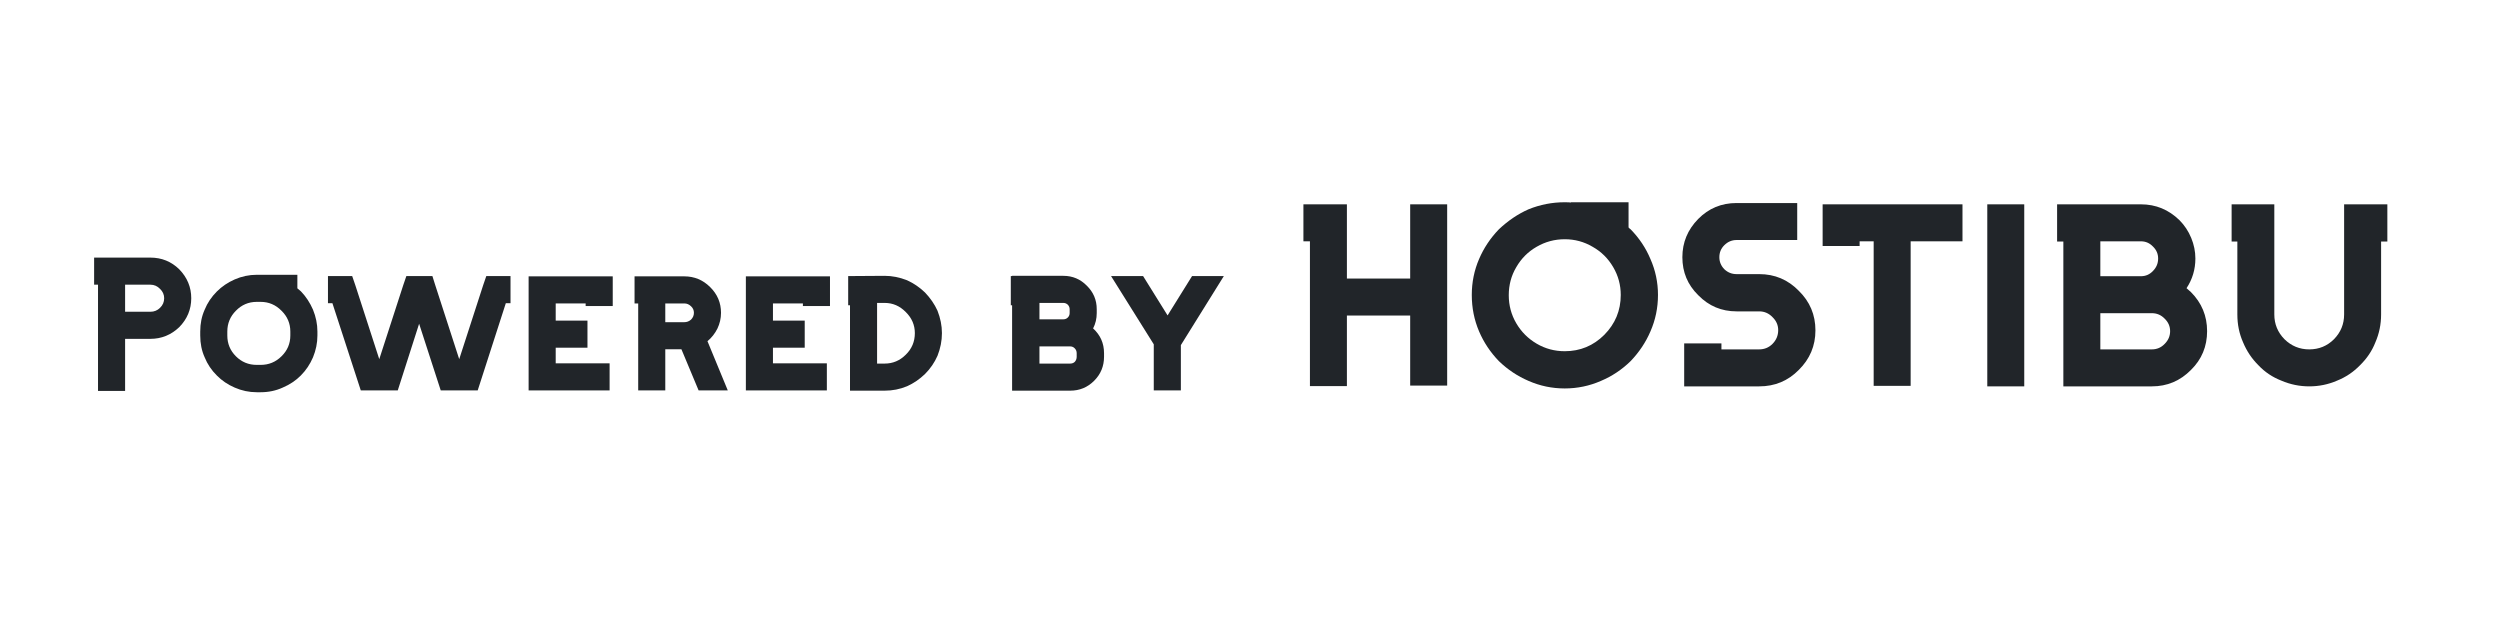 <svg xmlns="http://www.w3.org/2000/svg" xmlns:xlink="http://www.w3.org/1999/xlink" width="200" zoomAndPan="magnify" viewBox="0 0 150 37.5" height="50" preserveAspectRatio="xMidYMid meet" version="1.0"><defs><g/></defs><g fill="#212529" fill-opacity="1"><g transform="translate(5.647, 23.409)"><g><path d="M 0 -6.328 L 0 -7.953 L 3.375 -7.953 C 4.051 -7.953 4.629 -7.719 5.109 -7.25 C 5.586 -6.758 5.828 -6.18 5.828 -5.516 C 5.828 -4.848 5.586 -4.27 5.109 -3.781 C 4.617 -3.312 4.039 -3.078 3.375 -3.078 L 1.859 -3.078 L 1.859 0.047 L 0.234 0.047 L 0.234 -6.328 Z M 1.859 -4.703 L 3.375 -4.703 C 3.602 -4.703 3.797 -4.781 3.953 -4.938 C 4.117 -5.094 4.203 -5.285 4.203 -5.516 C 4.203 -5.734 4.117 -5.922 3.953 -6.078 C 3.797 -6.242 3.602 -6.328 3.375 -6.328 L 1.859 -6.328 Z M 1.859 -4.703 "/></g></g></g><g fill="#212529" fill-opacity="1"><g transform="translate(12.014, 23.409)"><g><path d="M 0 -3.281 L 0 -3.516 C 0 -3.992 0.086 -4.43 0.266 -4.828 C 0.43 -5.234 0.676 -5.598 1 -5.922 C 1.301 -6.223 1.656 -6.461 2.062 -6.641 C 2.488 -6.828 2.93 -6.922 3.391 -6.922 L 5.828 -6.922 L 5.828 -6.109 C 5.879 -6.066 5.953 -6.004 6.047 -5.922 C 6.348 -5.609 6.586 -5.242 6.766 -4.828 C 6.941 -4.398 7.031 -3.961 7.031 -3.516 L 7.031 -3.281 C 7.031 -2.832 6.941 -2.395 6.766 -1.969 C 6.586 -1.551 6.344 -1.188 6.031 -0.875 C 5.727 -0.57 5.367 -0.332 4.953 -0.156 C 4.547 0.031 4.102 0.125 3.625 0.125 L 3.391 0.125 C 2.93 0.125 2.488 0.031 2.062 -0.156 C 1.656 -0.332 1.301 -0.57 1 -0.875 C 0.676 -1.195 0.43 -1.562 0.266 -1.969 C 0.086 -2.363 0 -2.801 0 -3.281 Z M 1.625 -3.281 C 1.625 -2.789 1.797 -2.375 2.141 -2.031 C 2.484 -1.688 2.898 -1.516 3.391 -1.516 L 3.625 -1.516 C 4.113 -1.516 4.531 -1.688 4.875 -2.031 C 5.227 -2.375 5.406 -2.789 5.406 -3.281 L 5.406 -3.516 C 5.406 -4.004 5.227 -4.422 4.875 -4.766 C 4.531 -5.117 4.113 -5.297 3.625 -5.297 L 3.391 -5.297 C 2.898 -5.297 2.484 -5.117 2.141 -4.766 C 1.797 -4.422 1.625 -4.004 1.625 -3.516 Z M 1.625 -3.281 "/></g></g></g><g fill="#212529" fill-opacity="1"><g transform="translate(19.678, 23.409)"><g><path d="M 0 -5.219 L 0 -6.844 L 1.453 -6.844 L 1.641 -6.297 L 3.078 -1.859 L 4.516 -6.297 L 4.703 -6.844 L 6.266 -6.844 L 6.438 -6.297 L 7.875 -1.859 L 9.312 -6.297 L 9.5 -6.844 L 10.953 -6.844 L 10.953 -5.219 L 10.672 -5.219 L 8.984 0.016 L 6.766 0.016 L 5.469 -3.984 L 4.188 0.016 L 1.969 0.016 L 0.266 -5.219 Z M 0 -5.219 "/></g></g></g><g fill="#212529" fill-opacity="1"><g transform="translate(31.717, 23.409)"><g><path d="M 0 0.016 L 0 -6.828 L 5.047 -6.828 L 5.047 -5.047 L 3.422 -5.047 L 3.422 -5.203 L 1.625 -5.203 L 1.625 -4.172 L 3.531 -4.172 L 3.531 -2.547 L 1.625 -2.547 L 1.625 -1.609 L 4.859 -1.609 L 4.859 0.016 Z M 0 0.016 "/></g></g></g><g fill="#212529" fill-opacity="1"><g transform="translate(38.073, 23.409)"><g><path d="M 0 -5.203 L 0 -6.828 L 2.984 -6.828 C 3.586 -6.828 4.102 -6.613 4.531 -6.188 C 4.969 -5.758 5.188 -5.242 5.188 -4.641 C 5.188 -4.305 5.113 -3.988 4.969 -3.688 C 4.82 -3.395 4.625 -3.145 4.375 -2.938 L 5.594 0.016 L 3.844 0.016 L 2.812 -2.453 L 1.844 -2.453 L 1.844 0.016 L 0.219 0.016 L 0.219 -5.203 Z M 1.844 -4.078 L 2.984 -4.078 C 3.141 -4.078 3.273 -4.129 3.391 -4.234 C 3.504 -4.348 3.562 -4.484 3.562 -4.641 C 3.562 -4.797 3.504 -4.926 3.391 -5.031 C 3.273 -5.145 3.141 -5.203 2.984 -5.203 L 1.844 -5.203 Z M 1.844 -4.078 "/></g></g></g><g fill="#212529" fill-opacity="1"><g transform="translate(44.752, 23.409)"><g><path d="M 0 0.016 L 0 -6.828 L 5.047 -6.828 L 5.047 -5.047 L 3.422 -5.047 L 3.422 -5.203 L 1.625 -5.203 L 1.625 -4.172 L 3.531 -4.172 L 3.531 -2.547 L 1.625 -2.547 L 1.625 -1.609 L 4.859 -1.609 L 4.859 0.016 Z M 0 0.016 "/></g></g></g><g fill="#212529" fill-opacity="1"><g transform="translate(50.891, 23.409)"><g><path d="M 0 -5.094 L 0 -6.844 L 2.188 -6.859 C 2.633 -6.859 3.082 -6.77 3.531 -6.594 C 3.926 -6.414 4.285 -6.172 4.609 -5.859 C 4.93 -5.523 5.18 -5.16 5.359 -4.766 C 5.535 -4.316 5.625 -3.867 5.625 -3.422 C 5.625 -2.961 5.535 -2.508 5.359 -2.062 C 5.18 -1.656 4.93 -1.289 4.609 -0.969 C 4.285 -0.656 3.926 -0.41 3.531 -0.234 C 3.102 -0.055 2.656 0.031 2.188 0.031 L 0.109 0.031 L 0.109 -5.094 Z M 1.734 -1.594 L 2.188 -1.594 C 2.676 -1.594 3.098 -1.77 3.453 -2.125 C 3.816 -2.477 4 -2.91 4 -3.422 C 4 -3.91 3.816 -4.332 3.453 -4.688 C 3.098 -5.051 2.676 -5.234 2.188 -5.234 L 1.734 -5.234 Z M 1.734 -1.594 "/></g></g></g><g fill="#212529" fill-opacity="1"><g transform="translate(57.602, 23.409)"><g/></g></g><g fill="#212529" fill-opacity="1"><g transform="translate(60.648, 23.409)"><g><path d="M 0 -5.094 L 0 -6.844 L 0.078 -6.844 L 0.078 -6.859 L 3.156 -6.859 C 3.707 -6.859 4.176 -6.66 4.562 -6.266 C 4.957 -5.879 5.156 -5.41 5.156 -4.859 L 5.156 -4.625 C 5.156 -4.289 5.082 -3.984 4.938 -3.703 C 5.375 -3.305 5.594 -2.812 5.594 -2.219 L 5.594 -2 C 5.594 -1.438 5.395 -0.957 5 -0.562 C 4.602 -0.164 4.125 0.031 3.562 0.031 L 0.078 0.031 L 0.078 -5.094 Z M 1.719 -1.594 L 3.562 -1.594 C 3.676 -1.594 3.77 -1.629 3.844 -1.703 C 3.914 -1.785 3.953 -1.883 3.953 -2 L 3.953 -2.219 C 3.953 -2.332 3.914 -2.426 3.844 -2.5 C 3.77 -2.582 3.676 -2.625 3.562 -2.625 L 1.719 -2.625 Z M 1.719 -4.25 L 3.156 -4.25 C 3.258 -4.25 3.348 -4.285 3.422 -4.359 C 3.492 -4.43 3.531 -4.52 3.531 -4.625 L 3.531 -4.859 C 3.531 -4.961 3.492 -5.051 3.422 -5.125 C 3.348 -5.195 3.258 -5.234 3.156 -5.234 L 1.719 -5.234 Z M 1.719 -4.25 "/></g></g></g><g fill="#212529" fill-opacity="1"><g transform="translate(66.664, 23.409)"><g><path d="M 0 -6.844 L 1.922 -6.844 L 3.391 -4.484 L 4.859 -6.844 L 6.766 -6.844 L 4.188 -2.703 L 4.188 0.016 L 2.562 0.016 L 2.562 -2.75 Z M 0 -6.844 "/></g></g></g><g fill="#212529" fill-opacity="1"><g transform="translate(74.036, 23.135)"><g/></g></g><g fill="#212529" fill-opacity="1"><g transform="translate(78.205, 23.135)"><g><path d="M 0 -8.656 L 0 -10.875 L 2.609 -10.875 L 2.609 -6.422 L 6.406 -6.422 L 6.406 -10.875 L 8.625 -10.875 L 8.625 0 L 6.406 0 L 6.406 -4.203 L 2.609 -4.203 L 2.609 0.031 L 0.391 0.031 L 0.391 -8.656 Z M 0 -8.656 "/></g></g></g><g fill="#212529" fill-opacity="1"><g transform="translate(88.307, 23.135)"><g><path d="M 0 -5.438 C 0 -6.195 0.145 -6.914 0.438 -7.594 C 0.719 -8.25 1.113 -8.844 1.625 -9.375 C 2.176 -9.895 2.77 -10.297 3.406 -10.578 C 4.102 -10.859 4.828 -11 5.578 -11 C 5.754 -11 5.879 -10.992 5.953 -10.984 L 5.953 -11 L 9.406 -11 L 9.406 -9.484 C 9.426 -9.473 9.445 -9.453 9.469 -9.422 C 9.5 -9.398 9.52 -9.383 9.531 -9.375 C 10.051 -8.844 10.445 -8.25 10.719 -7.594 C 11.02 -6.914 11.172 -6.195 11.172 -5.438 C 11.172 -4.664 11.02 -3.938 10.719 -3.25 C 10.438 -2.594 10.039 -2 9.531 -1.469 C 9.008 -0.957 8.414 -0.562 7.75 -0.281 C 7.062 0.02 6.336 0.172 5.578 0.172 C 4.816 0.172 4.094 0.02 3.406 -0.281 C 2.75 -0.562 2.156 -0.957 1.625 -1.469 C 1.113 -2 0.719 -2.594 0.438 -3.25 C 0.145 -3.938 0 -4.664 0 -5.438 Z M 2.672 -7.109 C 2.367 -6.598 2.219 -6.035 2.219 -5.422 C 2.219 -4.816 2.367 -4.254 2.672 -3.734 C 2.973 -3.223 3.379 -2.816 3.891 -2.516 C 4.41 -2.211 4.973 -2.062 5.578 -2.062 C 6.504 -2.062 7.297 -2.391 7.953 -3.047 C 8.609 -3.711 8.938 -4.508 8.938 -5.438 C 8.938 -6.039 8.785 -6.598 8.484 -7.109 C 8.18 -7.629 7.77 -8.035 7.25 -8.328 C 6.738 -8.629 6.18 -8.781 5.578 -8.781 C 4.973 -8.781 4.41 -8.629 3.891 -8.328 C 3.379 -8.035 2.973 -7.629 2.672 -7.109 Z M 2.672 -7.109 "/></g></g></g><g fill="#212529" fill-opacity="1"><g transform="translate(100.942, 23.135)"><g><path d="M 0 -7.703 C 0 -8.586 0.316 -9.352 0.953 -10 C 1.578 -10.633 2.344 -10.953 3.25 -10.953 L 6.891 -10.953 L 6.891 -8.734 L 3.25 -8.734 C 2.969 -8.734 2.723 -8.629 2.516 -8.422 C 2.316 -8.223 2.219 -7.984 2.219 -7.703 C 2.219 -7.43 2.316 -7.191 2.516 -6.984 C 2.723 -6.785 2.969 -6.688 3.25 -6.688 L 4.609 -6.688 C 5.547 -6.688 6.336 -6.352 6.984 -5.688 C 7.648 -5.039 7.984 -4.25 7.984 -3.312 C 7.984 -2.383 7.648 -1.594 6.984 -0.938 C 6.336 -0.281 5.547 0.047 4.609 0.047 L 0.109 0.047 L 0.109 -2.531 L 2.344 -2.531 L 2.344 -2.172 L 4.609 -2.172 C 4.922 -2.172 5.188 -2.281 5.406 -2.5 C 5.633 -2.727 5.75 -3.004 5.75 -3.328 C 5.75 -3.629 5.633 -3.891 5.406 -4.109 C 5.188 -4.336 4.922 -4.453 4.609 -4.453 L 3.25 -4.453 C 2.352 -4.453 1.586 -4.773 0.953 -5.422 C 0.316 -6.047 0 -6.805 0 -7.703 Z M 0 -7.703 "/></g></g></g><g fill="#212529" fill-opacity="1"><g transform="translate(109.358, 23.135)"><g><path d="M 0 -8.375 L 0 -10.875 L 8.391 -10.875 L 8.391 -8.656 L 5.281 -8.656 L 5.281 0.016 L 3.062 0.016 L 3.062 -8.656 L 2.219 -8.656 L 2.219 -8.375 Z M 0 -8.375 "/></g></g></g><g fill="#212529" fill-opacity="1"><g transform="translate(119.221, 23.135)"><g><path d="M 0.016 0.047 L 0.016 -10.875 L 2.234 -10.875 L 2.234 0.047 Z M 0.016 0.047 "/></g></g></g><g fill="#212529" fill-opacity="1"><g transform="translate(123.426, 23.135)"><g><path d="M 0 -8.641 L 0 -10.875 L 5.031 -10.875 C 5.926 -10.875 6.695 -10.555 7.344 -9.922 C 7.645 -9.617 7.879 -9.266 8.047 -8.859 C 8.211 -8.461 8.297 -8.051 8.297 -7.625 C 8.297 -6.969 8.117 -6.375 7.766 -5.844 C 7.797 -5.82 7.844 -5.781 7.906 -5.719 C 7.969 -5.664 8.008 -5.629 8.031 -5.609 C 8.676 -4.961 9 -4.18 9 -3.266 C 9 -2.348 8.676 -1.57 8.031 -0.938 C 7.383 -0.281 6.602 0.047 5.688 0.047 L 0.375 0.047 L 0.375 -8.641 Z M 2.594 -2.172 L 5.688 -2.172 C 5.988 -2.172 6.242 -2.281 6.453 -2.5 C 6.672 -2.719 6.781 -2.973 6.781 -3.266 C 6.781 -3.555 6.672 -3.805 6.453 -4.016 C 6.242 -4.234 5.988 -4.344 5.688 -4.344 L 2.594 -4.344 Z M 2.594 -6.562 L 5.031 -6.562 C 5.312 -6.562 5.551 -6.664 5.75 -6.875 C 5.957 -7.082 6.062 -7.332 6.062 -7.625 C 6.062 -7.906 5.957 -8.145 5.75 -8.344 C 5.551 -8.551 5.312 -8.656 5.031 -8.656 L 2.594 -8.656 Z M 2.594 -6.562 "/></g></g></g><g fill="#212529" fill-opacity="1"><g transform="translate(133.897, 23.135)"><g><path d="M 0 -8.641 L 0 -10.875 L 2.562 -10.875 L 2.562 -4.266 C 2.562 -3.691 2.766 -3.195 3.172 -2.781 C 3.586 -2.375 4.082 -2.172 4.656 -2.172 C 5.238 -2.172 5.734 -2.375 6.141 -2.781 C 6.547 -3.195 6.75 -3.691 6.75 -4.266 L 6.75 -10.875 L 9.344 -10.875 L 9.344 -8.641 L 8.969 -8.641 L 8.969 -4.266 C 8.969 -3.672 8.852 -3.113 8.625 -2.594 C 8.426 -2.082 8.117 -1.625 7.703 -1.219 C 7.305 -0.812 6.848 -0.504 6.328 -0.297 C 5.797 -0.066 5.238 0.047 4.656 0.047 C 4.082 0.047 3.523 -0.066 2.984 -0.297 C 2.453 -0.504 1.992 -0.812 1.609 -1.219 C 1.211 -1.613 0.906 -2.07 0.688 -2.594 C 0.457 -3.113 0.344 -3.672 0.344 -4.266 L 0.344 -8.641 Z M 0 -8.641 "/></g></g></g></svg>